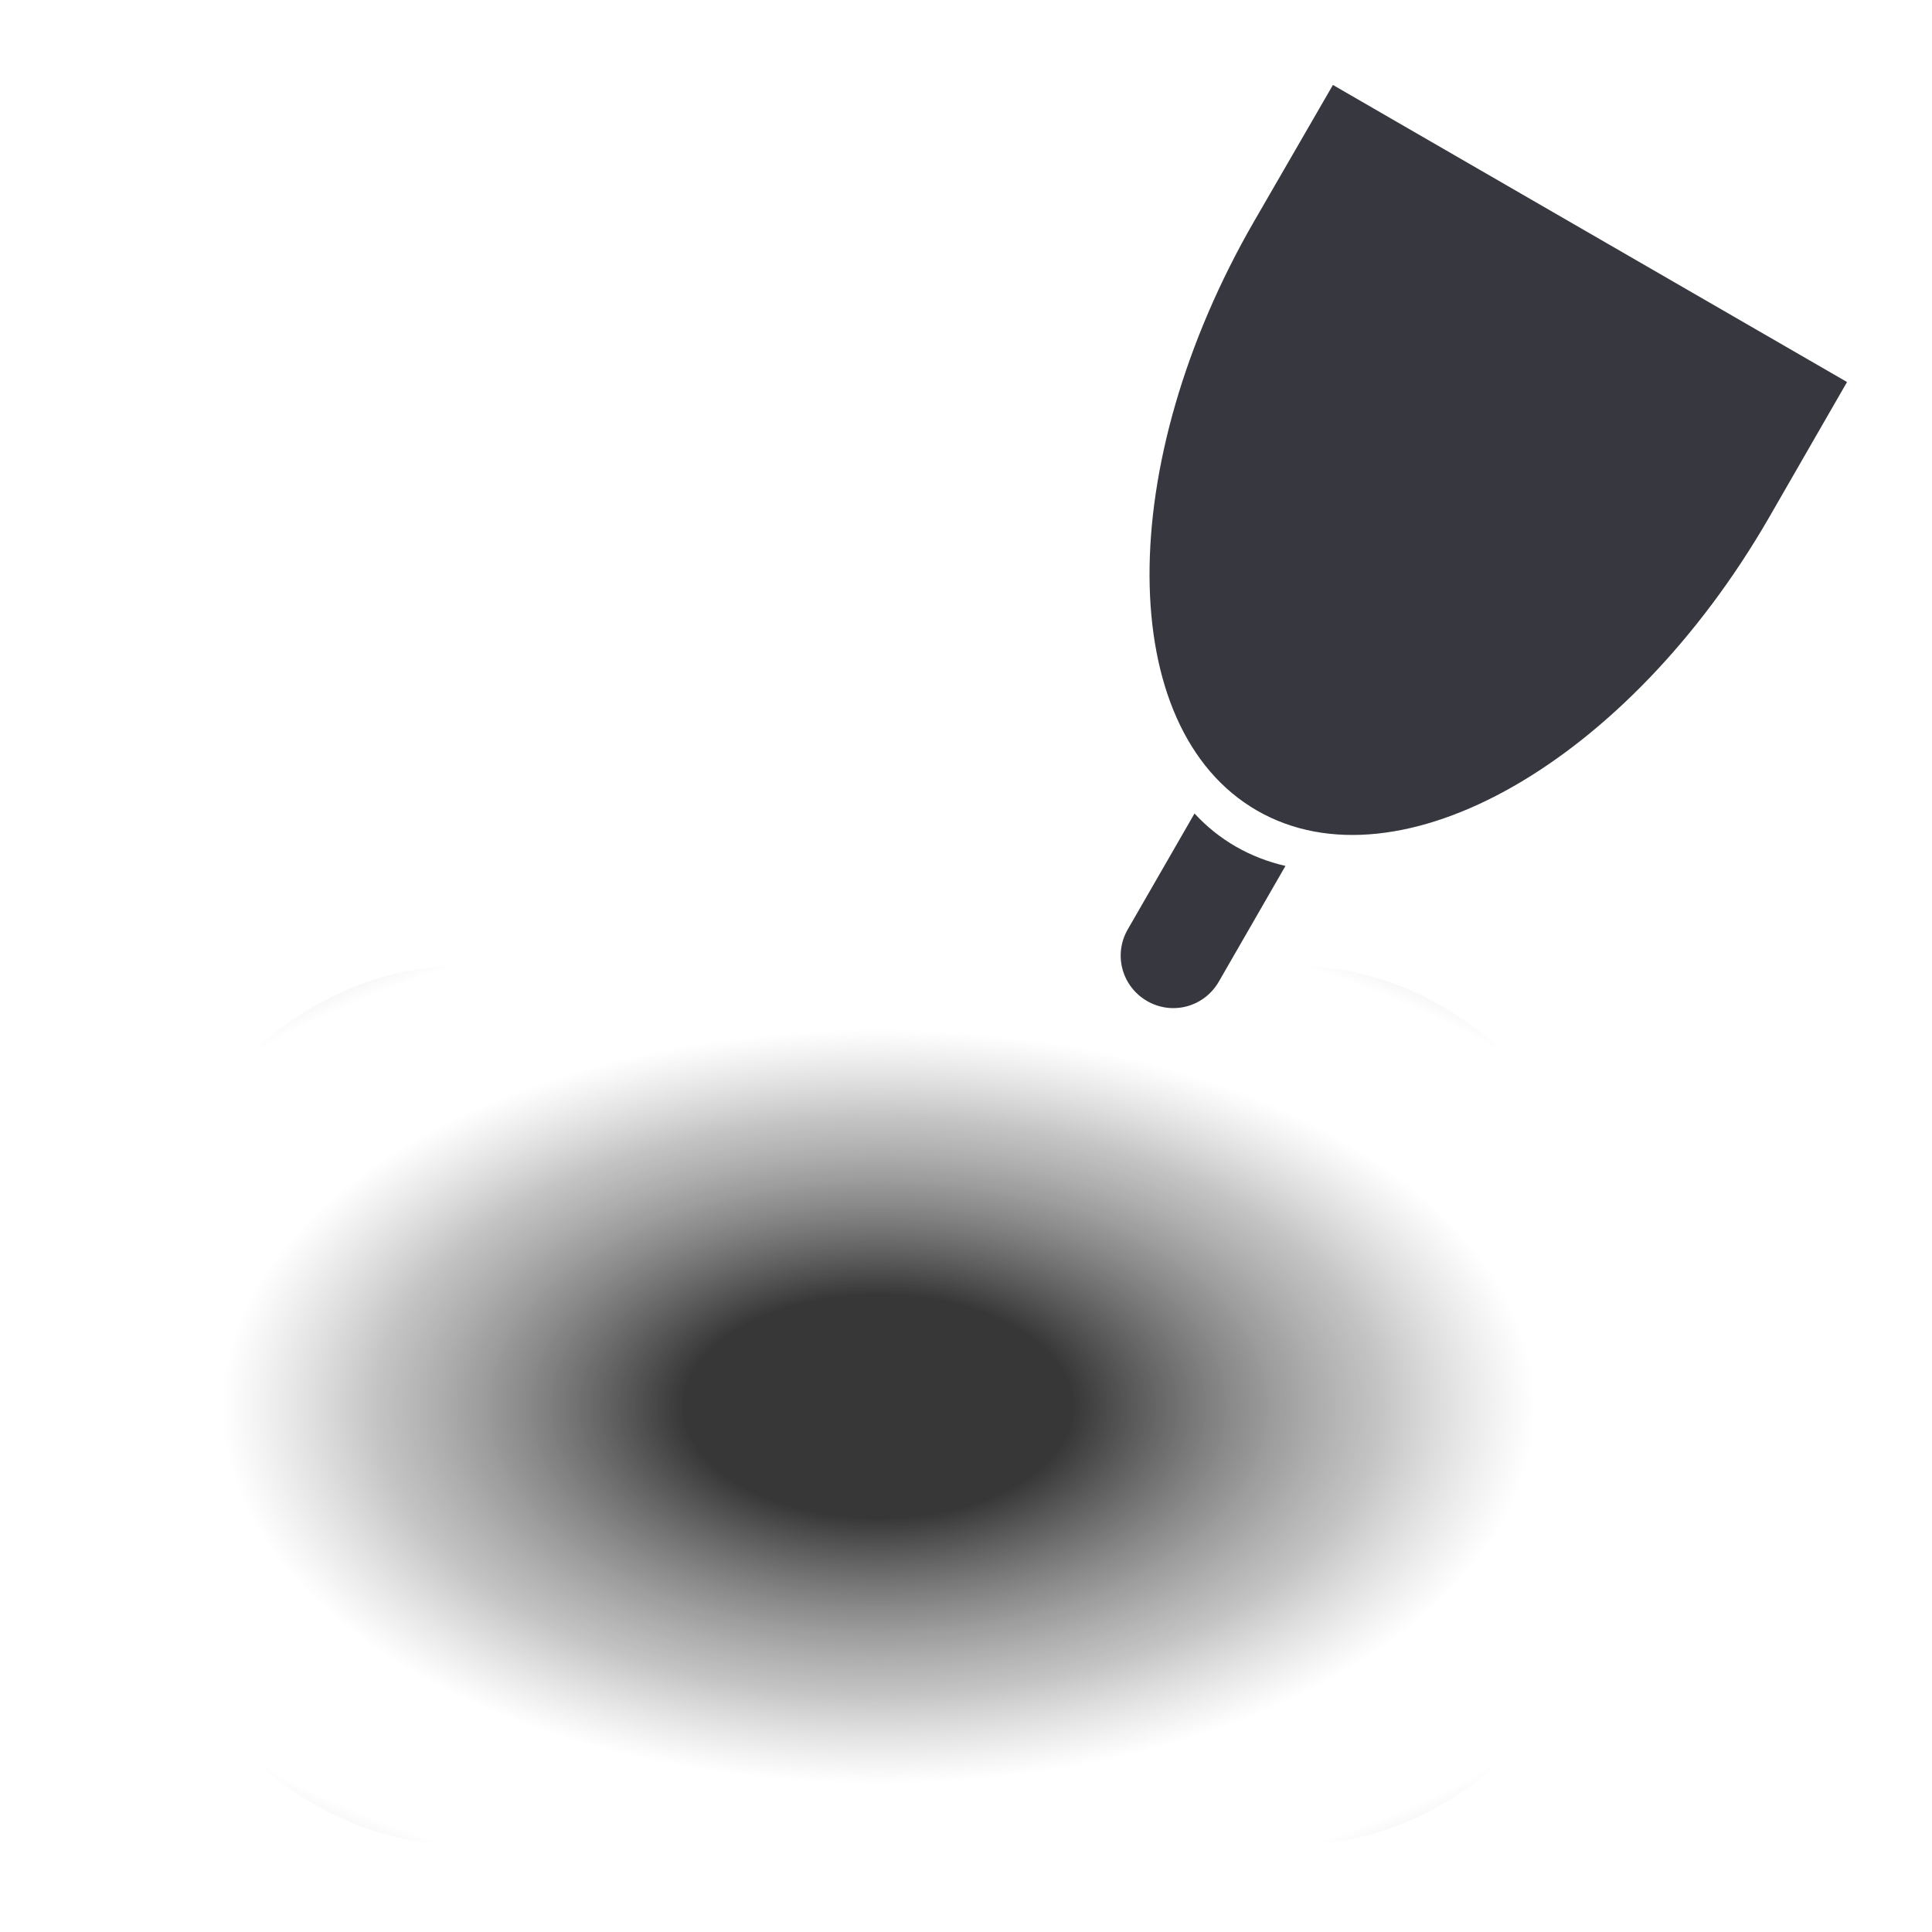 <?xml version="1.0" encoding="UTF-8" standalone="no"?>
<!-- Created with Inkscape (http://www.inkscape.org/) -->

<svg
   width="22"
   height="22"
   viewBox="0 0 5.821 5.821"
   version="1.1"
   id="svg5"
   inkscape:version="1.3 (0e150ed6c4, 2023-07-21)"
   sodipodi:docname="dark_pressure_softness.svg"
   xmlns:inkscape="http://www.inkscape.org/namespaces/inkscape"
   xmlns:sodipodi="http://sodipodi.sourceforge.net/DTD/sodipodi-0.dtd"
   xmlns:xlink="http://www.w3.org/1999/xlink"
   xmlns="http://www.w3.org/2000/svg"
   xmlns:svg="http://www.w3.org/2000/svg">
  <sodipodi:namedview
     id="namedview7"
     pagecolor="#a6a6a6"
     bordercolor="#000000"
     borderopacity="0.25"
     inkscape:showpageshadow="2"
     inkscape:pageopacity="0"
     inkscape:pagecheckerboard="0"
     inkscape:deskcolor="#9d9d9d"
     inkscape:document-units="px"
     showgrid="true"
     inkscape:zoom="38.05774"
     inkscape:cx="4.440621"
     inkscape:cy="13.860518"
     inkscape:window-width="1920"
     inkscape:window-height="1017"
     inkscape:window-x="-8"
     inkscape:window-y="-1"
     inkscape:window-maximized="1"
     inkscape:current-layer="layer1"
     showguides="true">
    <inkscape:grid
       type="xygrid"
       id="grid9724"
       originx="0"
       originy="0"
       spacingy="1"
       spacingx="1"
       units="px"
       visible="true" />
    <sodipodi:guide
       position="5.821,5.565"
       orientation="0,-1"
       id="guide23795"
       inkscape:locked="false" />
    <sodipodi:guide
       position="5.565,5.821"
       orientation="1,0"
       id="guide23797"
       inkscape:locked="false" />
    <sodipodi:guide
       position="0.265,0.512"
       orientation="1,0"
       id="guide25253"
       inkscape:locked="false" />
    <sodipodi:guide
       position="0.26,0.263"
       orientation="0,-1"
       id="guide25255"
       inkscape:locked="false" />
    <sodipodi:guide
       position="2.91,1.226"
       orientation="1,0"
       id="guide34408"
       inkscape:locked="false" />
    <sodipodi:guide
       position="5.821,2.91"
       orientation="0,-1"
       id="guide34410"
       inkscape:locked="false" />
    <sodipodi:guide
       position="2.643,2.197"
       orientation="1,0"
       id="guide14815"
       inkscape:locked="false" />
    <sodipodi:guide
       position="-2.399,2.036"
       orientation="1,0"
       id="guide22829"
       inkscape:locked="false" />
  </sodipodi:namedview>
  <defs
     id="defs2">
    <linearGradient
       inkscape:collect="always"
       id="linearGradient25065">
      <stop
         style="stop-color:#373737;stop-opacity:1;"
         offset="0.253"
         id="stop25059" />
      <stop
         style="stop-color:#888888;stop-opacity:0.498;"
         offset="0.655"
         id="stop25061" />
      <stop
         style="stop-color:#a0a0a0;stop-opacity:0;"
         offset="0.857"
         id="stop25063" />
    </linearGradient>
    <radialGradient
       inkscape:collect="always"
       xlink:href="#linearGradient25065"
       id="radialGradient25057"
       cx="1.863"
       cy="7.439"
       fx="1.863"
       fy="7.439"
       r="2.103"
       gradientTransform="matrix(1.101,0,0,0.63,0.595,-0.449)"
       gradientUnits="userSpaceOnUse"
       spreadMethod="reflect" />
  </defs>
  <g
     inkscape:label="Layer 1"
     inkscape:groupmode="layer"
     id="layer1">
    <path
       id="path2002"
       style="fill:#37373f;fill-opacity:1;stroke:none;stroke-width:0.086;stroke-linecap:round;stroke-linejoin:round"
       d="m 4.016,0.256 c -0.005,0.009 -0.232,0.401 -0.237,0.41 -0.424,0.734 -0.42,1.529 0.008,1.776 0.428,0.247 1.118,-0.147 1.542,-0.881 0.005,-0.009 0.231,-0.401 0.236,-0.41 z m -0.417,2.195 -0.201,0.349 c -0.044,0.076 -0.018,0.172 0.058,0.216 0.076,0.044 0.172,0.018 0.216,-0.058 l 0.201,-0.349 c -0.052,-0.012 -0.102,-0.031 -0.149,-0.058 -0.047,-0.027 -0.088,-0.06 -0.125,-0.1 z" />
    <path
       id="path4974"
       style="fill:url(#radialGradient25057);fill-opacity:1;stroke:none;stroke-width:0.081;stroke-linecap:round;stroke-linejoin:round"
       d="M 1.391,2.91 A 1.06,1.324 0 0 0 0.331,4.234 1.06,1.324 0 0 0 1.391,5.558 a 1.06,1.324 0 0 0 0.001,-1.135e-4 v 1.135e-4 h 2.509 A 1.06,1.324 0 0 0 4.961,4.234 1.06,1.324 0 0 0 3.901,2.91 H 1.392 a 1.06,1.324 0 0 0 -0.001,0 z" />
  </g>
</svg>

